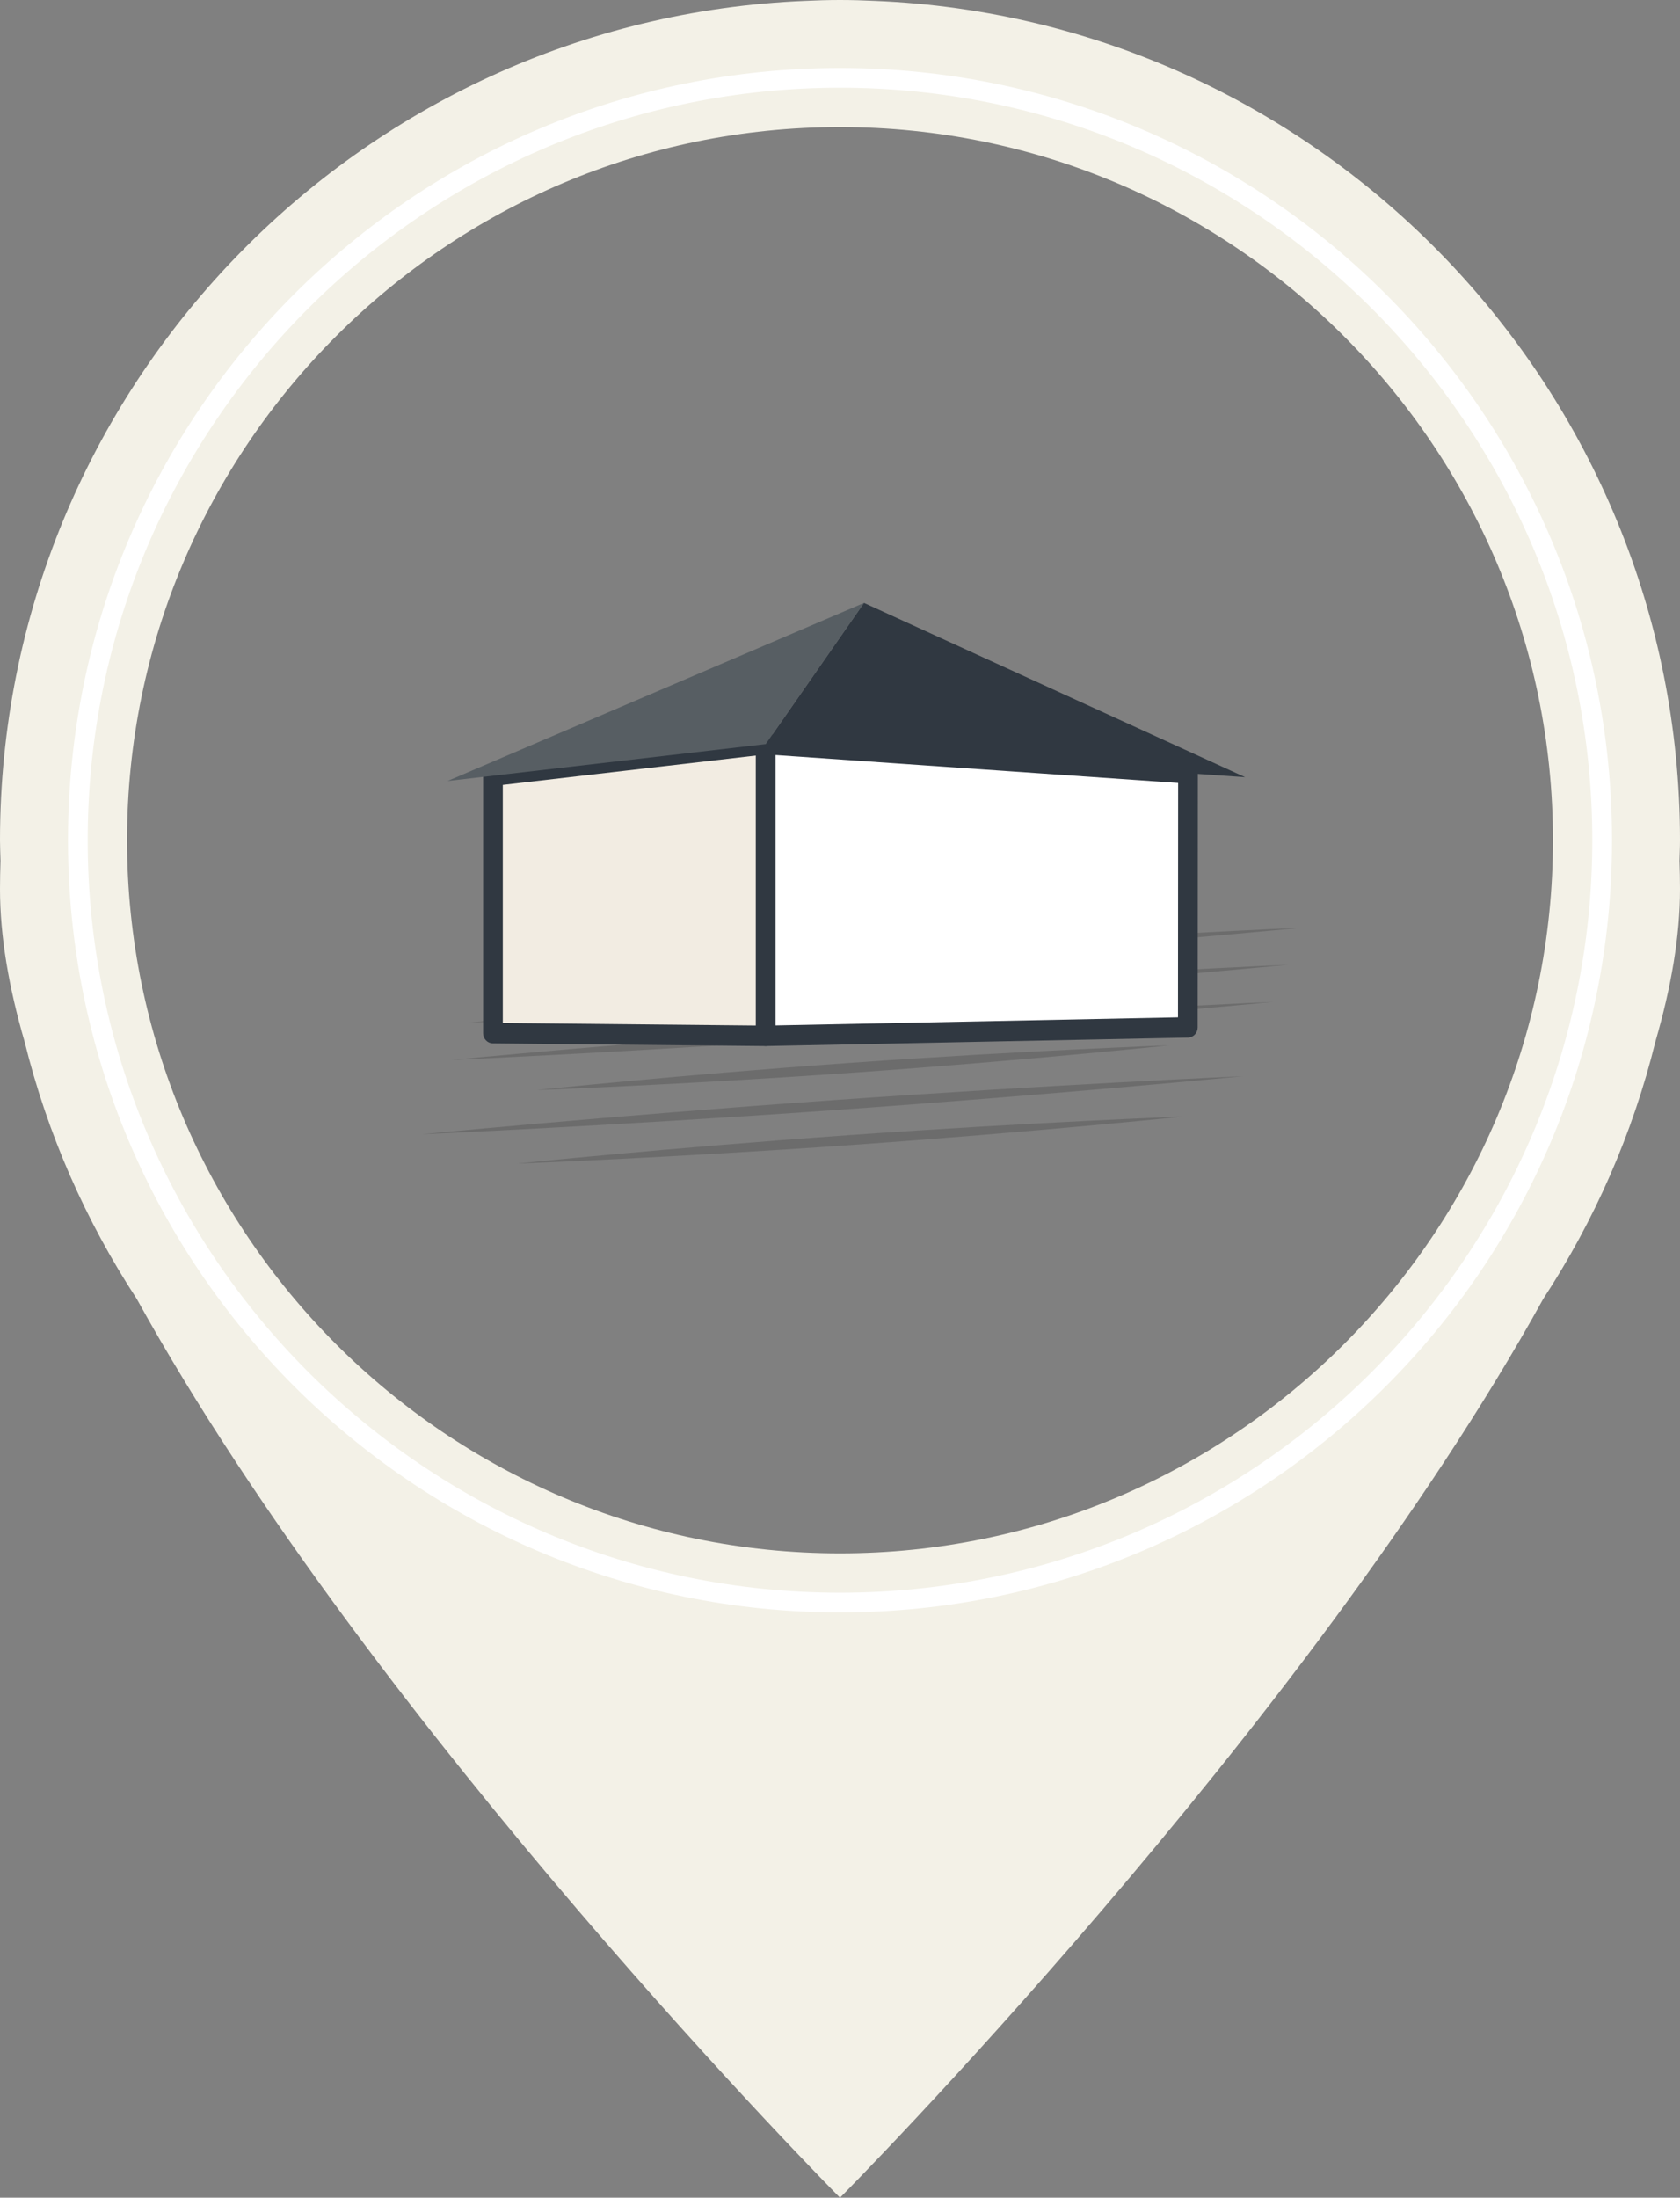 <?xml version="1.0" encoding="utf-8"?>
<!-- Generator: Adobe Illustrator 16.0.2, SVG Export Plug-In . SVG Version: 6.00 Build 0)  -->
<!DOCTYPE svg PUBLIC "-//W3C//DTD SVG 1.1//EN" "http://www.w3.org/Graphics/SVG/1.1/DTD/svg11.dtd">
<svg version="1.1" id="Layer_1" xmlns="http://www.w3.org/2000/svg" xmlns:xlink="http://www.w3.org/1999/xlink" x="0px" y="0px"
	 width="170.514px" height="223px" viewBox="0 0 170.514 223" enable-background="new 0 0 170.514 223" xml:space="preserve">
<rect x="0" y="0" width="170.514" height="223" fill="#808080" stroke="none"/>
<g>
	<path fill="#F3F1E7" d="M170.514,90.213c0-0.957-0.022-1.912-0.054-2.865c0.018-0.698,0.054-1.392,0.054-2.094
		c0-45.811-36.325-83.282-81.683-85.163C87.646,0.035,86.454,0,85.257,0s-2.388,0.035-3.573,0.091C36.325,1.972,0,39.443,0,85.254
		c0,0.702,0.036,1.396,0.053,2.094C0.021,88.301,0,89.256,0,90.213c0,4.788,0.896,9.981,2.484,15.441
		c2.323,9.425,6.219,18.232,11.391,26.138C38.028,175.479,85.257,223,85.257,223s47.229-47.521,71.381-91.208
		c5.172-7.905,9.068-16.713,11.391-26.138C169.617,100.194,170.514,95.001,170.514,90.213z M157.62,85.254
		c0,39.902-32.463,72.366-72.363,72.366c-39.901,0-72.363-32.464-72.363-72.366c0-39.899,32.462-72.36,72.363-72.36
		C125.157,12.894,157.62,45.354,157.62,85.254z"/>
	<path fill="#FFFFFF" d="M85.257,8.901c42.103,0,76.355,34.252,76.355,76.353c0,42.104-34.253,76.358-76.355,76.358
		S8.901,127.358,8.901,85.254C8.901,43.153,43.154,8.901,85.257,8.901 M85.257,6.901c-43.273,0-78.355,35.081-78.355,78.353
		c0,43.277,35.082,78.358,78.355,78.358s78.355-35.081,78.355-78.358C163.612,41.982,128.53,6.901,85.257,6.901L85.257,6.901z"/>
	<g opacity="0.6">
		<path opacity="0.5" fill="#414141" d="M61.621,94.581c0,0,11.757-1.339,26.344-2.37s26.479-1.362,26.479-1.362
			s-11.757,1.34-26.344,2.37C73.514,94.25,61.621,94.581,61.621,94.581z"/>
		<path opacity="0.5" fill="#414141" d="M48.903,100.016c0,0,18.584-1.822,41.594-3.449c23.011-1.626,41.731-2.439,41.731-2.439
			s-18.585,1.822-41.595,3.449C67.623,99.201,48.903,100.016,48.903,100.016z"/>
		<path opacity="0.5" fill="#414141" d="M47.386,103.783c0,0,18.585-1.822,41.596-3.448c23.01-1.624,41.73-2.438,41.73-2.438
			s-18.585,1.822-41.595,3.448C66.106,102.971,47.386,103.783,47.386,103.783z"/>
		<path opacity="0.5" fill="#414141" d="M45.869,107.553c0,0,18.585-1.822,41.595-3.448c23.011-1.626,41.732-2.439,41.732-2.439
			s-18.586,1.822-41.596,3.448C64.591,106.738,45.869,107.553,45.869,107.553z"/>
		<path opacity="0.5" fill="#414141" d="M54.52,110.605c0,0,14.298-1.521,32.019-2.772c17.723-1.252,32.156-1.764,32.156-1.764
			s-14.297,1.521-32.02,2.772C68.953,110.094,54.52,110.605,54.52,110.605z"/>
		<path opacity="0.5" fill="#414141" d="M42.836,115.094c0,0,18.585-1.823,41.595-3.45c23.01-1.626,41.732-2.44,41.732-2.44
			s-18.586,1.823-41.596,3.45C61.557,114.279,42.836,115.094,42.836,115.094z"/>
		<path opacity="0.5" fill="#414141" d="M52.492,118.071c0,0,15.078-1.574,33.763-2.894s33.899-1.885,33.899-1.885
			s-15.078,1.574-33.763,2.893C67.707,117.506,52.492,118.071,52.492,118.071z"/>
	</g>
	<g>
		<polygon fill="#303841" points="87.692,61.178 126.378,78.862 77.719,75.505 		"/>
		<g>
			<polygon fill="#F2ECE2" points="77.719,75.505 77.719,105.108 50.033,104.834 50.033,78.716 			"/>
			<path fill="#303841" d="M77.719,106.146c-0.003,0-0.007,0-0.01,0l-27.686-0.274c-0.548-0.005-0.99-0.468-0.99-1.037V78.716
				c0-0.528,0.383-0.972,0.889-1.03l27.686-3.212c0.282-0.031,0.565,0.062,0.777,0.259c0.213,0.196,0.334,0.478,0.334,0.772v29.604
				c0,0.276-0.106,0.542-0.297,0.737C78.235,106.038,77.982,106.146,77.719,106.146z M51.033,103.807l25.686,0.254V76.665
				l-25.686,2.979V103.807z"/>
		</g>
		<g>
			<polygon fill="#FFFFFF" points="77.719,105.108 120.56,104.248 120.576,78.475 77.719,75.505 			"/>
			<path fill="#303841" d="M77.719,106.146c-0.262,0-0.514-0.106-0.7-0.297c-0.192-0.195-0.3-0.462-0.3-0.74V75.505
				c0-0.286,0.114-0.561,0.316-0.758c0.202-0.196,0.475-0.288,0.75-0.277l42.857,2.969c0.525,0.037,0.934,0.489,0.934,1.036
				l-0.017,25.774c0,0.564-0.437,1.025-0.98,1.036l-42.841,0.86C77.731,106.146,77.725,106.146,77.719,106.146z M78.719,76.614
				v27.437l40.842-0.819l0.015-23.787L78.719,76.614z"/>
		</g>
		<g>
			<polygon fill="#575E63" points="45.425,79.247 87.692,61.178 77.719,75.505 			"/>
		</g>
	</g>
</g>
</svg>
